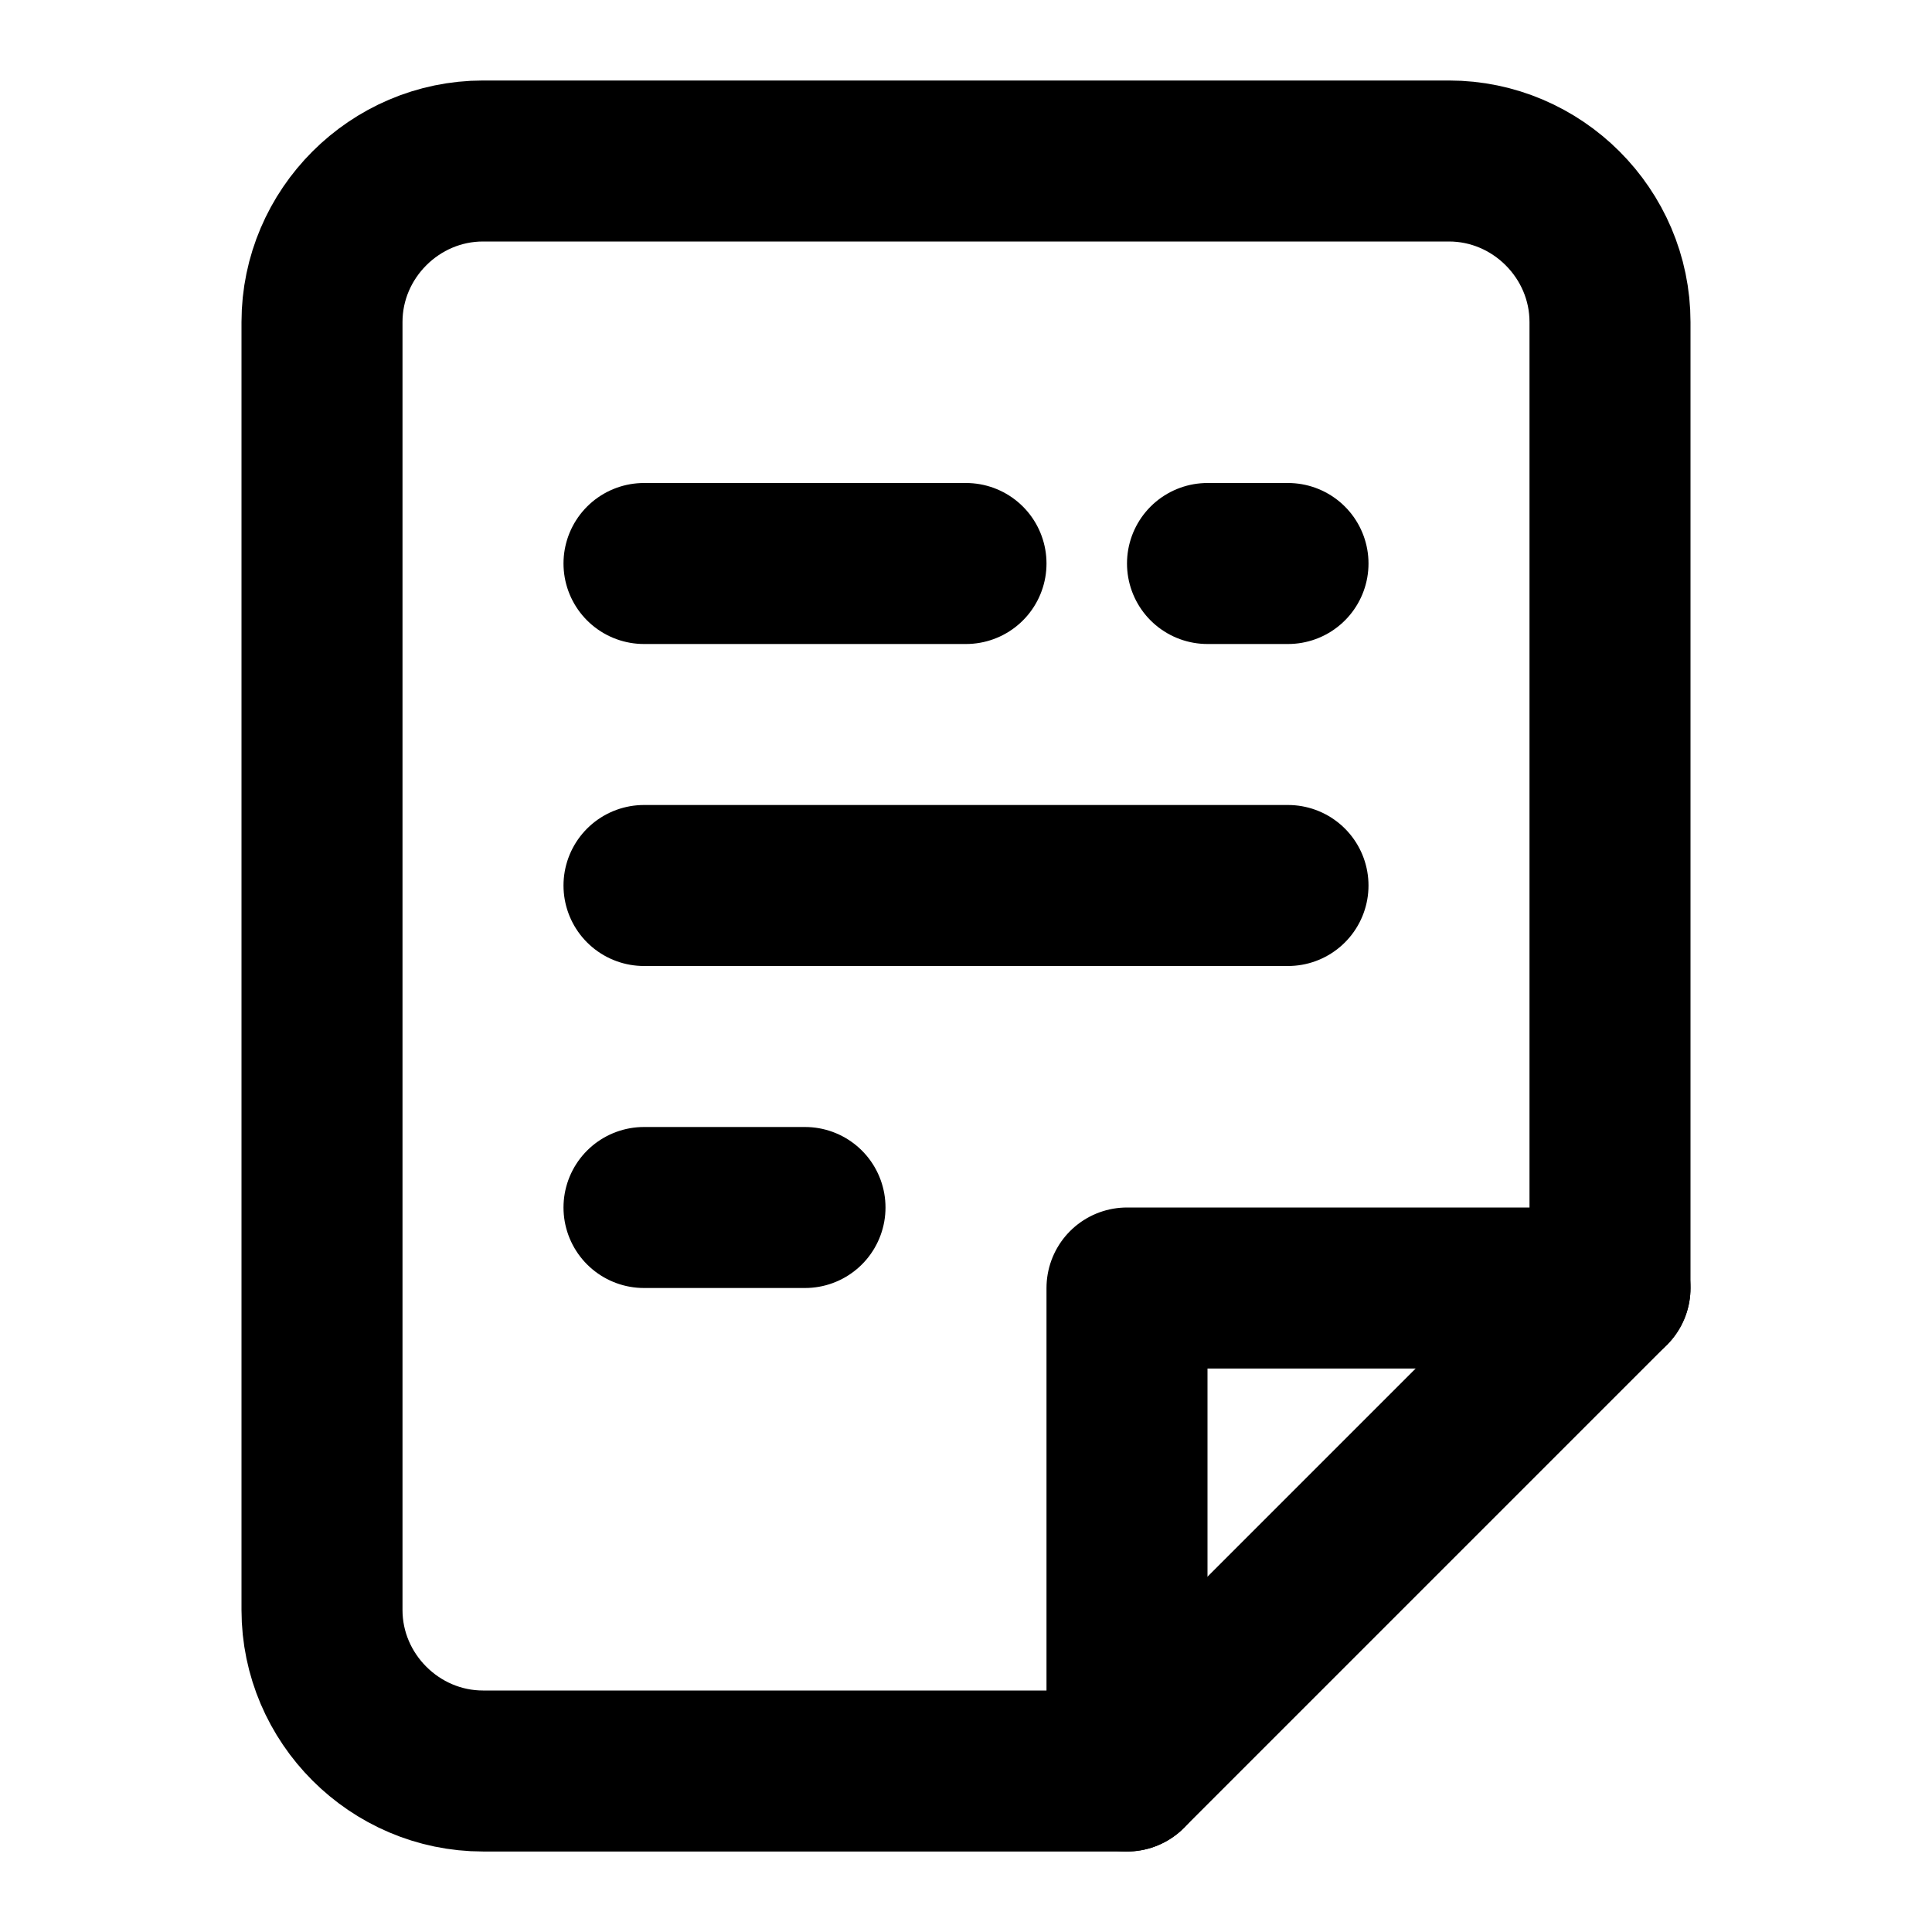 <svg viewBox="0 0 24 24" xmlns="http://www.w3.org/2000/svg" stroke-linecap="round" stroke-linejoin="round" stroke-width="2" stroke="currentColor" fill="none" class="ctx ctx-note"><path d="M14 22H6c-1.097 0-2-.903-2-2V4c0-1.097.903-2 2-2h12c1.097 0 2 .903 2 2v12l-6 6z"/><path d="M14 22v-6h6M8 15h2m-2-4h8M8 7h4m3 0h1"/></svg>